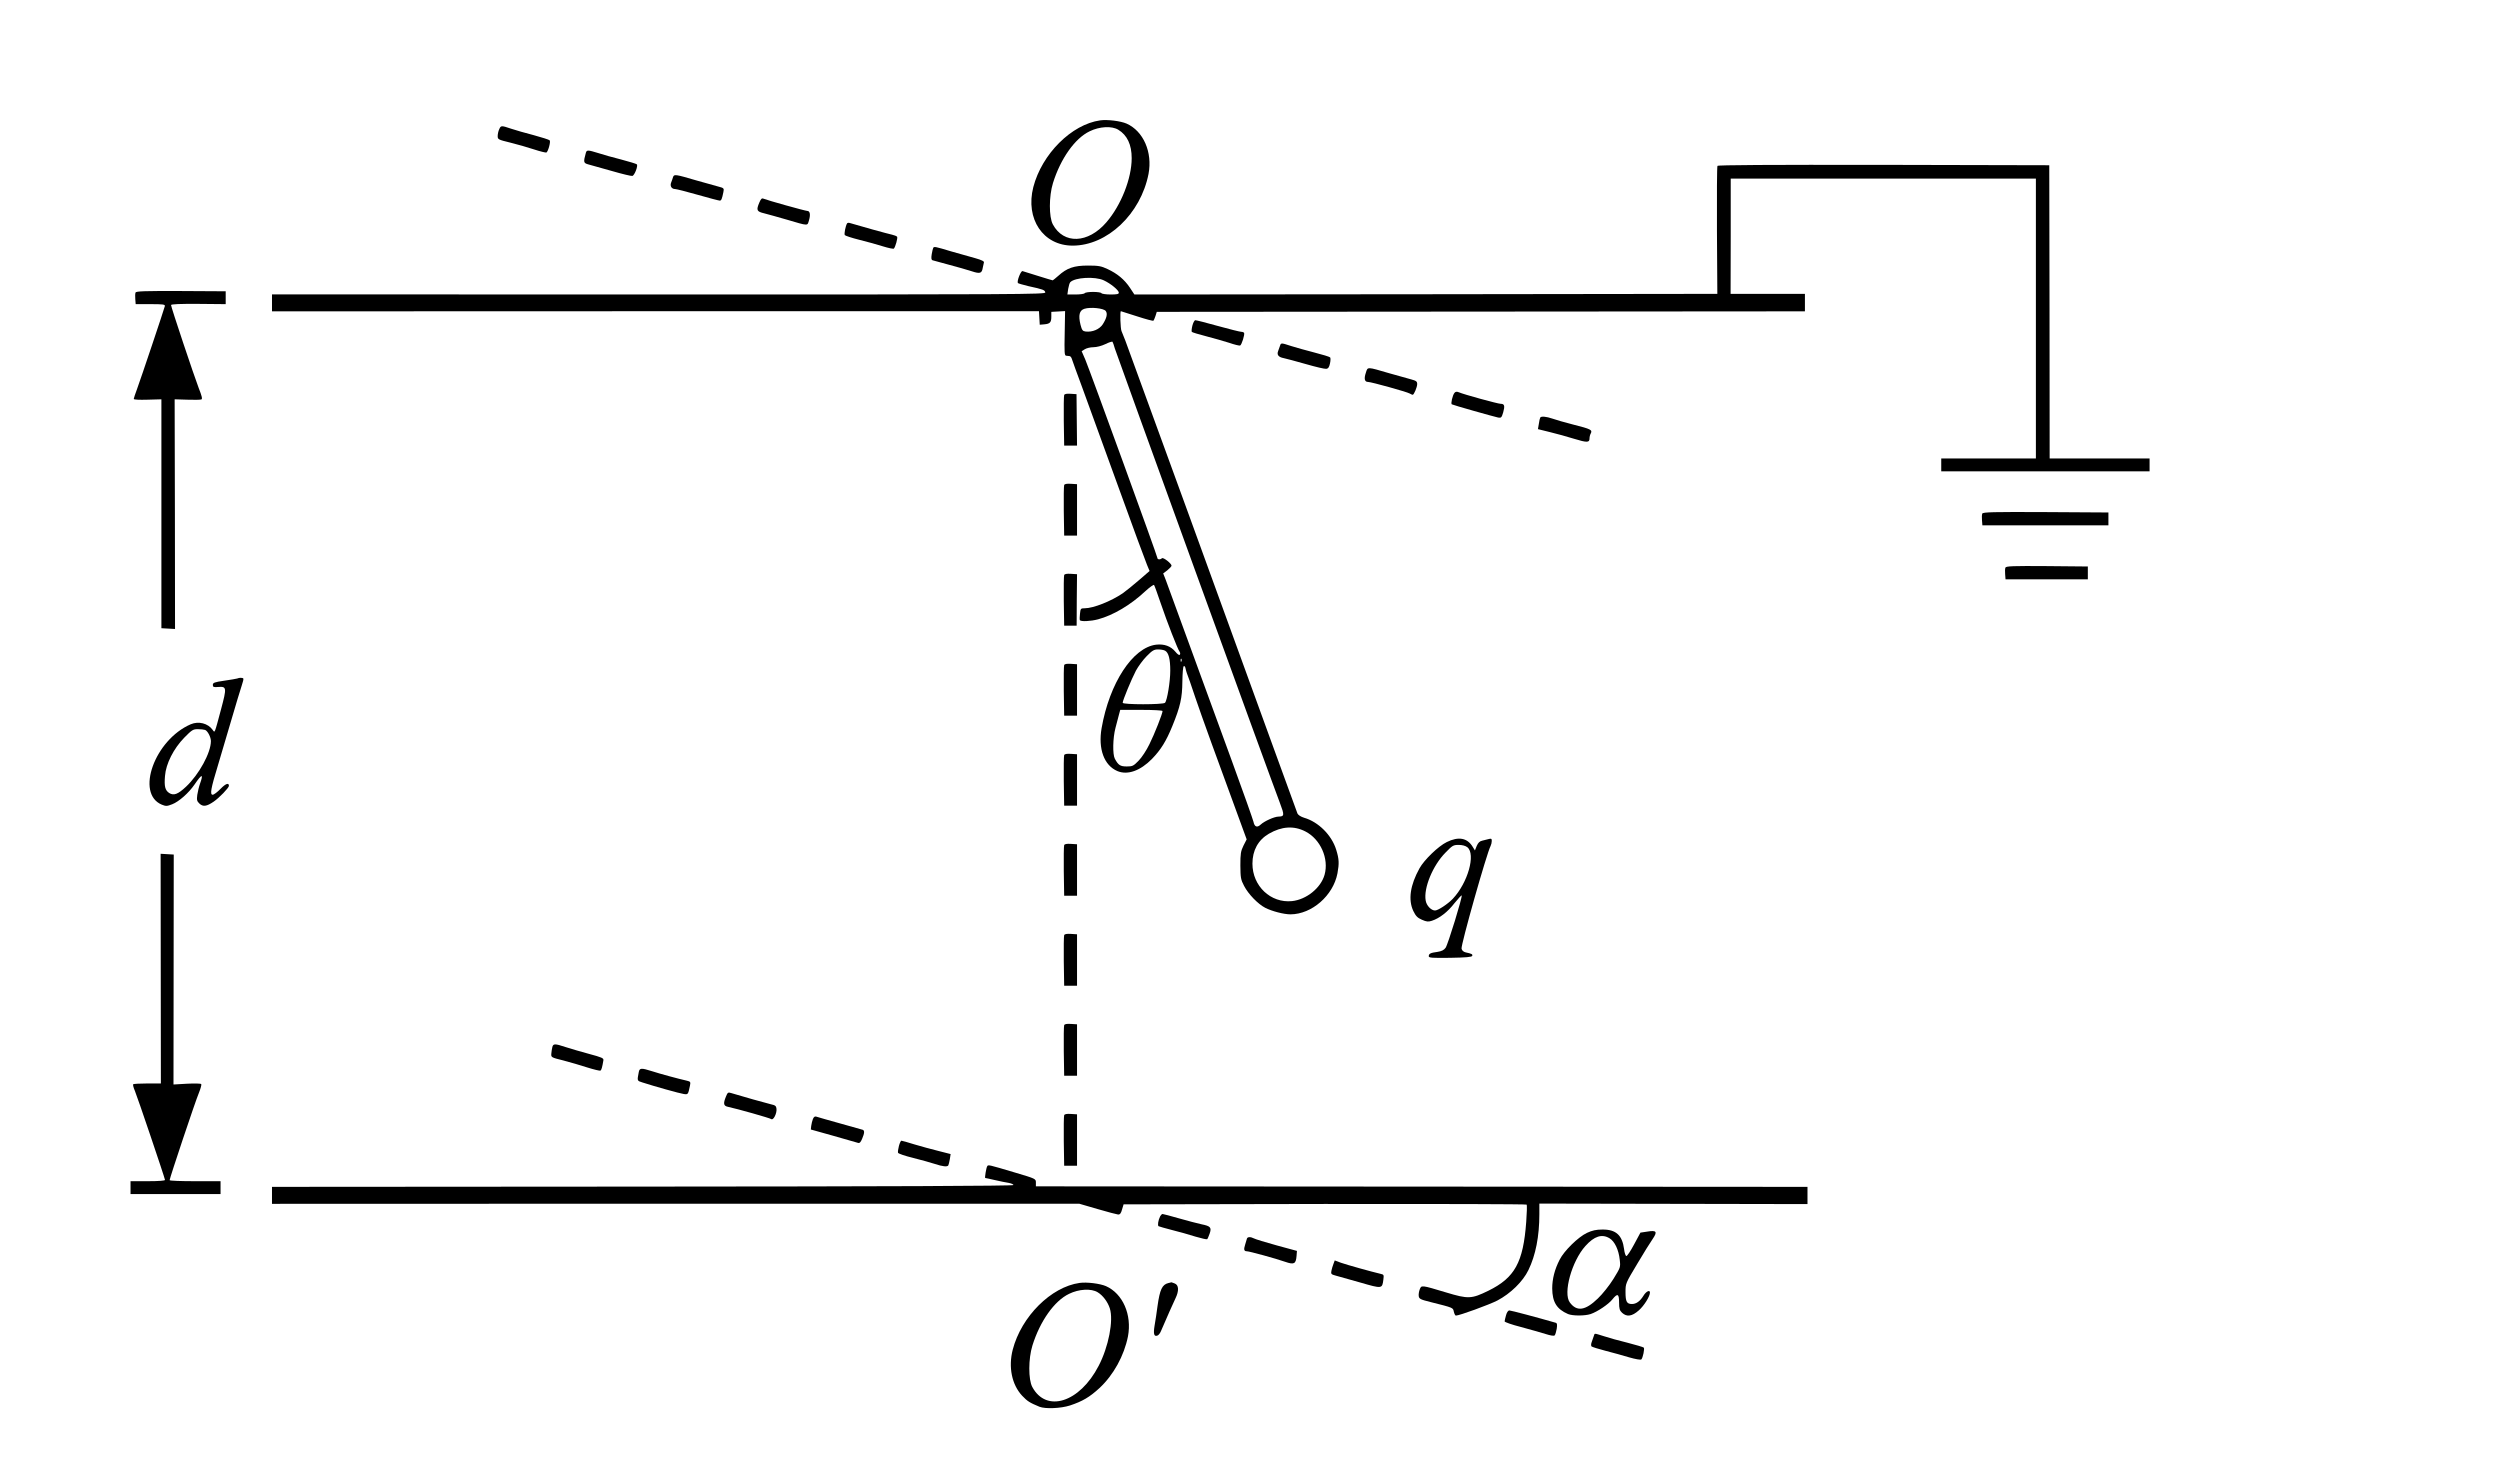 <?xml version="1.0" encoding="UTF-8" standalone="no"?>
<svg
   xmlns:dc="http://purl.org/dc/elements/1.1/"
   xmlns:cc="http://creativecommons.org/ns#"
   xmlns:rdf="http://www.w3.org/1999/02/22-rdf-syntax-ns#"
   xmlns:svg="http://www.w3.org/2000/svg"
   xmlns="http://www.w3.org/2000/svg"
   xmlns:sodipodi="http://sodipodi.sourceforge.net/DTD/sodipodi-0.dtd"
   xmlns:inkscape="http://www.inkscape.org/namespaces/inkscape"
   version="1.0"
   width="1944pt"
   height="1138pt"
   viewBox="0 0 1944 1138"
   preserveAspectRatio="xMidYMid meet"
   id="svg90"
   sodipodi:docname="050.svg"
   inkscape:version="0.92.4 5da689c313, 2019-01-14">
  <defs
     id="defs94" />
  <sodipodi:namedview
     pagecolor="#ffffff"
     bordercolor="#666666"
     borderopacity="1"
     objecttolerance="10"
     gridtolerance="10"
     guidetolerance="10"
     inkscape:pageopacity="0"
     inkscape:pageshadow="2"
     inkscape:window-width="1920"
     inkscape:window-height="1040"
     id="namedview92"
     showgrid="false"
     inkscape:zoom="3.1358025"
     inkscape:cx="234.67484"
     inkscape:cy="377.24336"
     inkscape:window-x="0"
     inkscape:window-y="0"
     inkscape:window-maximized="1"
     inkscape:current-layer="svg90" />
  <g
     transform="translate(0,1138) scale(0.1,-0.1)"
     fill="#000000"
     stroke="none"
     id="g88">
    <path
       d="M8555 10444 c-222 -31 -453 -261 -520 -519 -63 -247 76 -455 306 -455 269 0 529 246 590 558 32 168 -40 333 -171 391 -46 20 -149 33 -205 25z m141 -73 c69 -42 104 -116 104 -221 0 -157 -82 -366 -197 -499 -142 -165 -332 -172 -416 -16 -31 57 -31 219 1 322 59 189 170 347 285 402 77 38 173 43 223 12z"
       id="path4" />
    <path
       d="M3882 10375 c-7 -14 -12 -38 -12 -53 0 -26 4 -28 98 -51 53 -13 137 -37 185 -53 48 -16 92 -26 96 -24 14 9 35 86 25 95 -5 5 -61 23 -124 40 -63 16 -142 39 -175 50 -77 26 -80 26 -93 -4z"
       id="path6" />
    <path
       d="M4556 10193 c-21 -76 -19 -81 21 -92 21 -6 103 -29 182 -51 79 -23 150 -40 158 -38 17 3 46 79 35 90 -5 5 -60 21 -123 38 -63 16 -143 38 -178 50 -78 24 -88 25 -95 3z"
       id="path8" />
    <path
       d="M13355 10090 c-4 -6 -5 -232 -4 -503 l3 -492 -2266 -3 -2267 -2 -35 53 c-43 64 -97 109 -174 145 -49 23 -70 27 -152 27 -109 0 -164 -19 -231 -80 -22 -19 -41 -35 -43 -35 -2 0 -53 15 -113 34 -59 19 -114 36 -122 38 -13 3 -45 -78 -36 -93 3 -3 40 -14 82 -24 115 -25 128 -30 131 -49 3 -15 -186 -16 -3005 -16 l-3008 1 0 -66 0 -66 2982 1 2982 0 3 -52 3 -53 35 3 c45 4 55 15 55 60 l0 37 54 3 53 3 -3 -173 c-3 -148 -2 -173 11 -174 8 -1 20 -2 27 -3 6 0 15 -11 18 -23 4 -13 40 -113 81 -223 40 -110 165 -454 278 -765 112 -311 214 -586 225 -612 l20 -48 -82 -71 c-45 -39 -102 -85 -126 -102 -91 -62 -229 -117 -297 -117 -30 0 -32 -2 -36 -42 -3 -24 -3 -46 -1 -50 7 -13 84 -9 141 6 119 32 254 112 366 217 36 33 67 55 70 50 4 -5 27 -70 52 -143 51 -150 132 -357 146 -375 5 -7 7 -17 3 -23 -5 -8 -18 1 -36 23 -36 43 -86 61 -149 54 -182 -22 -363 -299 -424 -649 -28 -161 19 -290 123 -334 79 -33 178 2 269 95 68 70 110 137 158 255 62 152 77 219 78 346 1 65 5 117 11 120 5 3 11 -4 13 -15 2 -11 7 -29 11 -40 5 -11 35 -96 66 -190 47 -139 166 -468 373 -1031 l26 -71 -25 -49 c-21 -43 -24 -63 -24 -154 1 -95 3 -110 29 -159 33 -64 108 -141 164 -170 53 -27 145 -51 197 -51 166 1 332 146 365 319 14 77 13 110 -10 184 -35 113 -138 216 -249 248 -26 8 -46 21 -52 33 -4 12 -89 244 -188 516 -261 722 -1126 3096 -1150 3160 -12 30 -26 64 -30 75 -9 19 -13 155 -5 155 2 0 59 -18 126 -40 67 -22 124 -37 127 -34 3 3 10 19 16 37 l10 32 2520 2 2520 2 0 68 0 68 -289 0 -289 0 1 448 0 448 1186 0 1187 0 0 -1088 0 -1088 -368 0 -368 0 0 -50 0 -50 810 0 810 0 0 50 0 50 -388 0 -389 0 -1 1140 -2 1140 -1287 3 c-895 1 -1289 -1 -1293 -8z m-4772 -890 c54 -25 117 -77 117 -96 0 -11 -15 -14 -64 -14 -36 0 -68 5 -71 10 -3 6 -33 10 -65 10 -32 0 -62 -4 -65 -10 -3 -5 -35 -10 -71 -10 l-64 0 6 43 c4 23 11 47 16 52 35 38 193 47 261 15z m15 -238 c16 -21 8 -55 -23 -104 -26 -39 -80 -62 -133 -56 -23 3 -29 10 -40 53 -18 73 -9 112 31 124 47 15 149 4 165 -17z m71 -292 c13 -44 1215 -3356 1284 -3535 36 -95 35 -104 -13 -105 -32 -1 -108 -35 -137 -62 -28 -26 -48 -18 -56 22 -4 17 -79 230 -168 473 -271 743 -496 1359 -515 1410 l-19 48 33 25 c17 14 32 30 32 35 0 17 -65 68 -75 58 -12 -12 -35 -11 -35 2 0 14 -524 1455 -560 1541 l-29 67 24 15 c14 9 44 16 67 16 25 0 64 10 93 24 28 14 53 22 56 18 3 -4 11 -27 18 -52z m391 -2350 c27 -15 40 -64 40 -155 0 -85 -24 -232 -41 -250 -15 -15 -329 -15 -329 0 0 19 68 183 103 250 18 33 55 84 84 113 43 44 57 52 88 52 20 0 45 -4 55 -10z m127 -82 c-3 -8 -6 -5 -6 6 -1 11 2 17 5 13 3 -3 4 -12 1 -19z m-147 -387 c0 -20 -62 -178 -102 -258 -22 -46 -60 -104 -84 -128 -40 -41 -47 -45 -92 -45 -51 0 -66 10 -93 60 -18 34 -16 160 5 240 10 36 22 82 27 103 l10 37 164 0 c95 0 165 -4 165 -9z m1110 -936 c118 -60 185 -211 150 -337 -29 -103 -141 -193 -253 -205 -166 -17 -308 117 -308 291 0 103 44 184 128 233 99 57 193 64 283 18z"
       id="path10" />
    <path
       d="M5234 10004 c-3 -11 -10 -30 -15 -43 -11 -27 3 -51 31 -51 9 0 89 -20 176 -45 87 -25 164 -45 171 -45 12 0 17 12 28 66 6 30 5 32 -42 44 -26 7 -102 28 -168 47 -163 48 -173 49 -181 27z"
       id="path12" />
    <path
       d="M5905 9806 c-26 -61 -21 -71 38 -85 28 -7 106 -29 172 -48 177 -52 162 -51 176 -5 13 44 7 72 -14 72 -15 0 -309 82 -340 95 -13 6 -20 -1 -32 -29z"
       id="path14" />
    <path
       d="M6587 9643 c-12 -19 -24 -81 -18 -91 3 -5 54 -22 114 -37 59 -14 142 -38 184 -51 42 -13 80 -21 84 -17 12 14 31 82 25 92 -4 5 -21 12 -39 16 -26 5 -268 72 -329 91 -9 3 -18 1 -21 -3z"
       id="path16" />
    <path
       d="M7257 9453 c-3 -5 -8 -27 -12 -50 -5 -32 -3 -44 7 -47 7 -2 65 -18 128 -35 64 -17 142 -39 175 -50 66 -22 80 -17 87 27 3 15 7 33 9 41 3 9 -17 19 -66 33 -38 10 -123 34 -188 53 -126 38 -133 39 -140 28z"
       id="path18" />
    <path
       d="m 1054,9105 c -3,-7 -4,-30 -2,-51 l 3,-39 h 115 c 97,0 114,-2 112,-15 -6,-26 -189,-571 -216,-644 -14,-38 -26,-73 -26,-78 0,-6 43,-8 108,-6 l 107,3 v -890 -890 l 53,-3 53,-3 -1,893 -2,893 98,-3 c 53,-2 102,-1 110,2 9,4 4,26 -21,89 -36,94 -215,629 -215,645 0,7 72,10 213,9 l 212,-2 v 50 50 l -348,2 c -281,1 -349,-1 -353,-12 z"
       id="path20"
       inkscape:connector-curvature="0"
       sodipodi:nodetypes="cccsccscccccccccccscccccc" />
    <path
       d="M9272 8848 c-6 -24 -8 -46 -4 -49 4 -4 54 -19 112 -34 58 -15 138 -38 179 -51 40 -14 78 -23 84 -21 12 4 38 87 31 99 -3 4 -13 8 -23 8 -9 0 -90 20 -180 45 -89 25 -168 45 -176 45 -7 0 -17 -19 -23 -42z"
       id="path22" />
    <path
       d="M9954 8693 c-3 -10 -10 -29 -15 -42 -12 -30 2 -48 44 -56 18 -4 95 -24 171 -46 76 -22 148 -39 159 -37 16 2 23 14 29 42 5 22 5 43 1 47 -5 5 -60 22 -123 38 -63 16 -144 39 -179 50 -77 25 -80 26 -87 4z"
       id="path24" />
    <path
       d="M10621 8482 c-16 -47 -10 -72 17 -72 25 0 302 -77 324 -90 10 -6 20 -10 23 -10 10 0 35 60 35 83 0 21 -7 26 -47 37 -27 7 -102 28 -168 47 -178 52 -169 52 -184 5z"
       id="path26" />
    <path
       d="M11310 8325 c-15 -18 -30 -84 -21 -89 9 -6 328 -96 361 -103 23 -4 27 0 39 41 14 50 10 66 -20 66 -21 0 -288 73 -326 90 -15 6 -25 5 -33 -5z"
       id="path28" />
    <path
       d="M8275 8308 c-3 -8 -4 -99 -3 -203 l3 -190 50 0 50 0 -2 200 -2 200 -46 3 c-31 2 -47 -1 -50 -10z"
       id="path30" />
    <path
       d="M11977 8133 c-3 -5 -8 -26 -11 -49 l-7 -41 93 -23 c51 -12 136 -36 188 -52 101 -31 120 -30 120 2 0 12 4 30 10 40 14 27 0 34 -135 68 -66 17 -140 38 -164 47 -47 16 -87 20 -94 8z"
       id="path32" />
    <path
       d="M8275 7608 c-3 -8 -4 -99 -3 -203 l3 -190 50 0 50 0 0 200 0 200 -48 3 c-32 2 -49 -1 -52 -10z"
       id="path34" />
    <path
       d="M15414 7386 c-3 -8 -4 -31 -2 -52 l3 -39 490 0 490 0 0 50 0 50 -488 3 c-411 2 -488 0 -493 -12z"
       id="path36" />
    <path
       d="M15594 6966 c-3 -8 -4 -31 -2 -52 l3 -39 320 0 320 0 0 50 0 50 -318 3 c-266 2 -318 0 -323 -12z"
       id="path38" />
    <path
       d="M8275 6908 c-3 -8 -4 -99 -3 -203 l3 -190 48 0 49 0 1 200 2 200 -48 3 c-32 2 -49 -1 -52 -10z"
       id="path40" />
    <path
       d="M8275 6208 c-3 -8 -4 -99 -3 -203 l3 -190 50 0 50 0 0 200 0 200 -48 3 c-32 2 -49 -1 -52 -10z"
       id="path42" />
    <path
       d="M1845 6104 c-6 -2 -51 -10 -100 -17 -78 -11 -90 -16 -90 -33 0 -16 6 -19 41 -16 67 5 68 -4 23 -173 -53 -198 -48 -184 -65 -161 -37 52 -110 70 -171 44 -280 -121 -431 -539 -225 -625 32 -13 40 -13 81 3 52 20 129 88 174 154 58 85 71 86 42 5 -8 -22 -17 -61 -21 -86 -5 -40 -3 -49 17 -68 28 -26 56 -22 110 15 43 29 119 108 119 123 0 27 -25 18 -65 -23 -24 -25 -52 -46 -61 -46 -23 0 -15 47 41 230 24 80 71 240 105 355 34 116 69 233 79 262 10 29 16 54 13 57 -6 7 -32 7 -47 0z m-250 -400 c20 -8 45 -56 45 -87 0 -90 -92 -259 -193 -354 -64 -60 -96 -72 -132 -49 -31 21 -39 51 -32 132 7 95 67 213 150 298 59 60 68 66 105 66 22 0 48 -3 57 -6z"
       id="path44" />
    <path
       d="M8275 5508 c-3 -8 -4 -99 -3 -203 l3 -190 50 0 50 0 0 200 0 200 -48 3 c-32 2 -49 -1 -52 -10z"
       id="path46" />
    <path
       d="M11250 4832 c-66 -32 -176 -139 -212 -204 -73 -132 -89 -245 -48 -332 19 -39 32 -53 67 -68 36 -16 50 -17 77 -8 59 19 124 69 176 137 29 35 54 63 56 60 8 -8 -107 -382 -125 -407 -13 -18 -31 -27 -64 -32 -54 -7 -67 -14 -67 -34 0 -12 26 -14 167 -12 122 2 167 6 171 15 4 13 -3 17 -50 27 -18 4 -30 15 -33 29 -7 25 197 747 226 799 5 10 9 27 9 39 0 17 -4 20 -22 15 -13 -4 -36 -9 -52 -13 -20 -4 -32 -16 -43 -41 l-14 -35 -18 29 c-42 69 -110 81 -201 36z m160 -40 c67 -54 4 -277 -113 -401 -39 -41 -115 -91 -138 -91 -30 0 -67 38 -73 78 -17 97 56 273 154 372 54 56 61 60 103 60 28 0 53 -7 67 -18z"
       id="path48" />
    <path
       d="M8275 4808 c-3 -8 -4 -99 -3 -203 l3 -190 50 0 50 0 0 200 0 200 -48 3 c-32 2 -49 -1 -52 -10z"
       id="path50" />
    <path
       d="m 1250,3848 1,-893 h -105 c -57,0 -107,-3 -110,-6 -4,-3 2,-27 13,-52 18,-42 230,-668 234,-692 1,-6 -48,-10 -133,-10 h -135 v -50 -50 h 350 350 v 50 50 h -197 c -109,0 -198,3 -199,8 -1,12 200,614 228,680 13,32 21,62 18,67 -3,5 -52,6 -111,3 l -105,-6 1,894 1,894 -51,3 -51,3 z"
       id="path52"
       inkscape:connector-curvature="0"
       sodipodi:nodetypes="ccsccsscccccccsccsccccccc" />
    <path
       d="M8275 4108 c-3 -8 -4 -99 -3 -203 l3 -190 50 0 50 0 0 200 0 200 -48 3 c-32 2 -49 -1 -52 -10z"
       id="path54" />
    <path
       d="M8275 3408 c-3 -8 -4 -99 -3 -203 l3 -190 50 0 50 0 0 200 0 200 -48 3 c-32 2 -49 -1 -52 -10z"
       id="path56" />
    <path
       d="M4295 3238 c-3 -13 -7 -36 -8 -52 -2 -28 0 -29 93 -52 52 -14 137 -38 188 -55 51 -16 97 -27 101 -24 8 4 14 26 23 80 3 17 -12 23 -112 50 -63 17 -145 41 -182 53 -84 28 -96 27 -103 0z"
       id="path58" />
    <path
       d="M4967 3043 c-13 -68 -14 -67 28 -80 89 -29 292 -86 322 -90 33 -5 34 -4 48 64 6 29 4 33 -22 39 -71 16 -214 55 -272 74 -85 27 -98 26 -104 -7z"
       id="path60" />
    <path
       d="M5645 2853 c-22 -53 -19 -72 13 -79 75 -16 329 -88 339 -96 16 -13 45 44 41 80 -2 22 -10 28 -43 35 -35 8 -233 64 -308 87 -25 8 -29 6 -42 -27z"
       id="path62" />
    <path
       d="M8275 2708 c-3 -8 -4 -99 -3 -203 l3 -190 50 0 50 0 0 200 0 200 -48 3 c-32 2 -49 -1 -52 -10z"
       id="path64" />
    <path
       d="M6321 2678 c-5 -13 -11 -37 -13 -53 l-3 -28 175 -49 c96 -27 183 -52 192 -55 12 -4 21 5 32 32 19 45 20 64 4 70 -7 2 -87 24 -178 50 -91 25 -173 49 -182 52 -12 4 -20 -2 -27 -19z"
       id="path66" />
    <path
       d="M6990 2469 c-6 -23 -9 -46 -7 -53 3 -7 56 -25 118 -40 63 -16 139 -37 169 -47 60 -20 96 -24 104 -11 3 5 8 27 12 49 l6 39 -94 24 c-51 12 -135 36 -187 51 -51 16 -97 29 -102 29 -4 0 -13 -18 -19 -41z"
       id="path68" />
    <path
       d="M7677 2312 c-8 -11 -21 -92 -16 -92 2 0 36 -7 74 -16 39 -9 87 -19 108 -22 21 -4 38 -11 37 -17 0 -7 -969 -11 -2883 -12 l-2882 -2 0 -66 0 -66 3138 1 3139 0 141 -41 c78 -23 151 -42 161 -43 15 -1 23 9 31 39 l12 40 1563 3 c860 1 1567 -1 1571 -5 4 -5 2 -64 -3 -133 -23 -317 -89 -436 -295 -537 -131 -64 -156 -65 -328 -13 -193 58 -192 58 -205 24 -6 -15 -10 -39 -8 -52 3 -22 13 -27 93 -47 179 -45 173 -43 180 -75 4 -17 11 -30 16 -30 27 0 260 85 322 117 103 54 199 148 242 237 56 115 85 262 85 434 l0 83 1043 -2 1042 -2 0 67 0 67 -3000 2 -3000 2 0 29 c0 30 0 30 -165 79 -204 61 -206 61 -213 49z"
       id="path70" />
    <path
       d="M9022 1923 c-16 -31 -22 -72 -13 -78 5 -3 53 -16 106 -30 53 -13 134 -36 181 -51 47 -14 88 -23 91 -20 4 4 12 23 19 43 17 48 7 59 -63 73 -31 7 -110 27 -175 46 -66 19 -123 34 -128 34 -5 0 -13 -8 -18 -17z"
       id="path72" />
    <path
       d="M12340 1793 c-68 -32 -178 -140 -212 -208 -39 -75 -58 -151 -58 -224 1 -106 35 -161 123 -199 36 -15 131 -15 176 0 53 18 139 76 169 114 40 50 52 44 52 -24 0 -48 4 -62 23 -80 37 -34 77 -29 131 19 41 36 86 109 86 138 0 24 -30 9 -50 -24 -27 -44 -57 -65 -90 -65 -40 0 -50 18 -50 92 0 68 0 68 91 220 49 83 104 171 121 195 38 56 29 68 -43 56 l-53 -8 -50 -93 c-27 -51 -54 -91 -60 -89 -6 2 -14 26 -17 53 -14 109 -63 154 -169 153 -48 0 -79 -7 -120 -26z m176 -42 c40 -24 71 -90 79 -166 7 -60 6 -60 -49 -150 -31 -50 -85 -118 -121 -152 -98 -95 -164 -104 -218 -31 -54 72 15 321 121 439 69 77 129 96 188 60z"
       id="path74" />
    <path
       d="M9696 1748 c-2 -7 -8 -28 -14 -47 -12 -37 -9 -51 14 -51 19 0 224 -56 298 -82 69 -24 83 -16 88 46 l3 39 -158 43 c-86 24 -166 48 -176 54 -27 14 -51 13 -55 -2z"
       id="path76" />
    <path
       d="M10369 1552 c-6 -15 -13 -39 -16 -54 -5 -24 -1 -28 33 -37 22 -6 108 -30 192 -54 169 -49 170 -49 179 22 5 38 4 40 -23 46 -65 15 -262 70 -307 86 l-48 18 -10 -27z"
       id="path78" />
    <path
       d="M8395 1404 c-222 -31 -453 -261 -520 -519 -35 -136 -7 -272 73 -358 42 -44 58 -54 135 -86 46 -18 166 -13 237 10 97 32 153 65 229 135 110 102 192 252 222 402 32 168 -40 333 -171 391 -46 20 -149 33 -205 25z m141 -73 c40 -24 78 -75 94 -125 30 -94 -10 -300 -87 -447 -148 -286 -407 -367 -516 -164 -31 57 -31 219 1 322 59 189 170 347 285 402 77 38 173 43 223 12z"
       id="path80" />
    <path
       d="M9085 1403 c-48 -12 -66 -50 -84 -178 -6 -49 -17 -118 -23 -153 -11 -66 -4 -88 23 -77 8 3 20 18 26 33 47 109 96 220 113 255 29 59 27 105 -6 117 -14 6 -26 9 -27 9 -1 -1 -11 -4 -22 -6z"
       id="path82" />
    <path
       d="M11711 1153 c-6 -21 -11 -43 -11 -48 0 -6 57 -26 128 -44 70 -19 155 -43 190 -54 37 -12 66 -17 71 -11 5 5 12 28 16 51 5 32 3 44 -7 47 -145 42 -349 96 -361 96 -10 0 -20 -15 -26 -37z"
       id="path84" />
    <path
       d="M12394 993 c-3 -10 -11 -31 -16 -46 -7 -17 -7 -32 -2 -37 5 -4 54 -20 109 -34 55 -14 138 -37 184 -51 49 -14 89 -21 94 -16 12 12 27 85 19 92 -4 4 -61 21 -127 38 -66 16 -149 39 -184 51 -77 24 -70 24 -77 3z"
       id="path86" />
  </g>
</svg>
